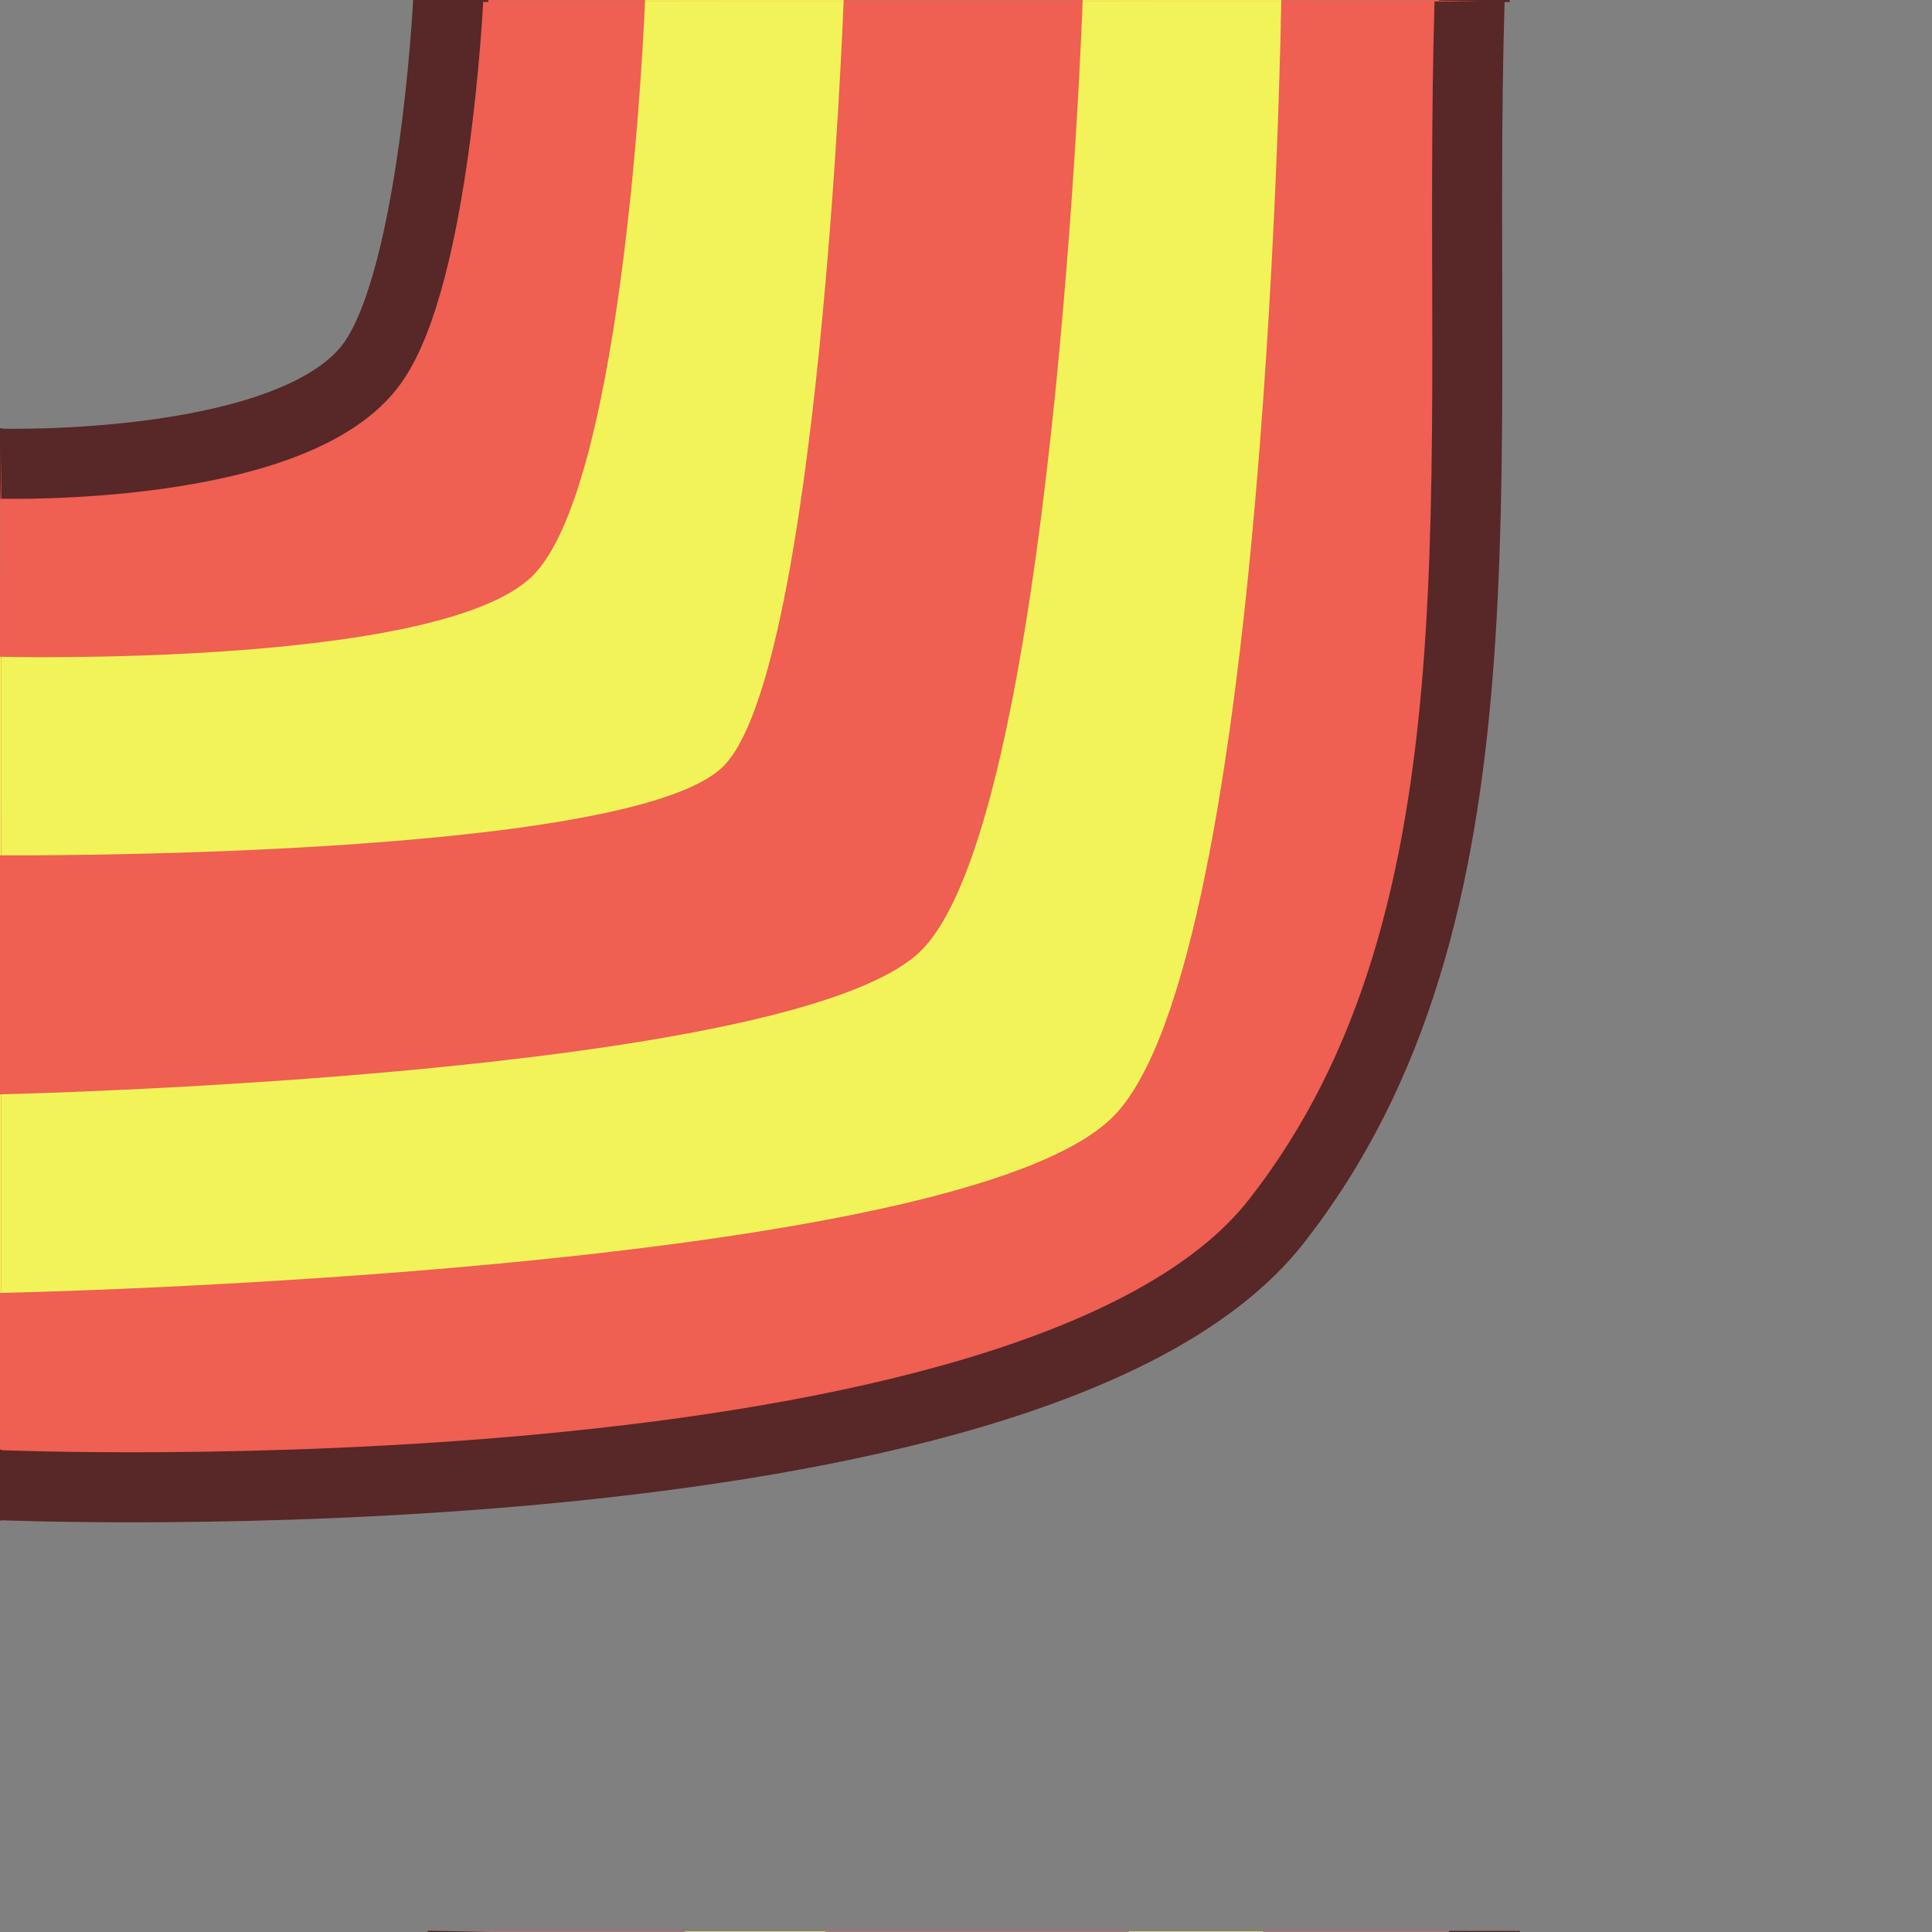 <?xml version="1.0" encoding="UTF-8" standalone="no"?>
<svg
   width="80"
   height="80"
   version="1.1"
   id="svg6"
   sodipodi:docname="SalamanderCorner.svg"
   inkscape:version="1.4.2 (f4327f4, 2025-05-13)"
   xml:space="preserve"
   xmlns:inkscape="http://www.inkscape.org/namespaces/inkscape"
   xmlns:sodipodi="http://sodipodi.sourceforge.net/DTD/sodipodi-0.dtd"
   xmlns="http://www.w3.org/2000/svg"
   xmlns:svg="http://www.w3.org/2000/svg"><rect width="100%" height="100%" fill="#808080" stroke="none"/><defs
     id="defs6" /><sodipodi:namedview
     id="namedview6"
     pagecolor="#ffffff"
     bordercolor="#000000"
     borderopacity="0.25"
     inkscape:showpageshadow="2"
     inkscape:pageopacity="0.0"
     inkscape:pagecheckerboard="0"
     inkscape:deskcolor="#d1d1d1"
     inkscape:zoom="10.026553"
     inkscape:cx="-1.6954979"
     inkscape:cy="0.64827861"
     inkscape:window-width="3840"
     inkscape:window-height="2054"
     inkscape:window-x="-11"
     inkscape:window-y="-11"
     inkscape:window-maximized="1"
     inkscape:current-layer="svg6"
     showgrid="false"
     showguides="false"><sodipodi:guide
       position="0,208"
       orientation="0,128"
       id="guide7"
       inkscape:locked="false" /><sodipodi:guide
       position="128,208"
       orientation="128,0"
       id="guide8"
       inkscape:locked="false" /><sodipodi:guide
       position="128,80"
       orientation="0,-128"
       id="guide9"
       inkscape:locked="false" /><sodipodi:guide
       position="0,80"
       orientation="-128,0"
       id="guide10"
       inkscape:locked="false" /><inkscape:grid
       id="grid1"
       units="px"
       originx="0"
       originy="0"
       spacingx="80"
       spacingy="80"
       empcolor="#0099e5"
       empopacity="0.302"
       color="#0099e5"
       opacity="0.149"
       empspacing="5"
       enabled="true"
       visible="true" /></sodipodi:namedview><path
     d="M 62.838,79.976 H 18.07 c 0.113,7.416 -3.035,45.78 0,80 h 44.768 c 1.281,-19.445 -0.888,-69.192 0,-80 z"
     style="fill:#ef5f52;fill-opacity:1;stroke:#212532;stroke-width:0"
     id="path17-6"
     sodipodi:nodetypes="ccccc" /><path
     d="m 61.471,159.976 -4.8e-4,-3.361 0.363,-5.287 c 0,0 1.067,-10.816 1.093,-16.242 0.048,-9.831 -1.479,-19.615 -1.693,-29.444 -0.117,-5.383 0.225,-16.15 0.225,-16.15 l 0.011,-9.537 m -42.296,0.021 -0.299,13.506 c 0,0 -1.321,10.643 -1.485,15.996 -0.204,6.7 0.482,11.192 0.635,20.1 0.036,2.124 -0.857,11.739 -0.561,17.602 0.124,2.45 0.962,6.353 1.402,9.181 0.332,2.133 0.308,3.616 0.308,3.616"
     style="fill:#66c487;fill-opacity:0;stroke:#582727;stroke-width:2.93;stroke-linecap:butt;stroke-dasharray:none;stroke-opacity:1"
     id="path17-2"
     sodipodi:nodetypes="cccaaccccasssc" /><path
     d="m -0.027,61.834 c 0,0 42.348,3.603 52.122,-10.518 9.775,-14.121 8.898,-31.87 9.478,-51.249 l -43.611,-0.017 c 0,0 -2.012,13.496 -3.418,15.89 -3.432,5.842 -14.494,2.954 -14.494,2.954 z"
     style="fill:#ef5f52;fill-opacity:1;stroke:#285b39;stroke-width:0;stroke-dasharray:none;stroke-opacity:1"
     id="path18-5-9-3"
     sodipodi:nodetypes="czccscc" /><path
     d="m -0.026,61.497 c 0,0 42.873,1.807 52.86,-10.904 9.986,-12.711 7.438,-31.165 8.018,-50.544 m -42.296,0.015 c 0,0 -0.562,11.311 -3.112,14.939 -3.186,4.533 -15.393,4.197 -15.393,4.197"
     style="fill:#56c47c;fill-opacity:0;stroke:#582727;stroke-width:2.9;stroke-linecap:round;stroke-dasharray:none;stroke-opacity:1"
     id="path18-8-8"
     sodipodi:nodetypes="czccsc" /><path
     id="rect6-3-1-6-9"
     style="fill:#f2f358;fill-opacity:1;stroke:#5b5728;stroke-width:0;stroke-linecap:round;stroke-linejoin:round"
     d="m 0,27.194 c 0,0 18.123,0.464 22.03,-3.327 3.907,-3.791 4.679,-23.808 4.679,-23.808 L 34.934,0 c 0,0 -1.021,27.914 -5.011,31.759 -3.99,3.845 -29.873,3.659 -29.873,3.659 z"
     sodipodi:nodetypes="czcczcc" /><path
     id="rect6-3-1-8-5-3"
     style="fill:#f2f358;fill-opacity:1;stroke:#5b5728;stroke-width:0;stroke-linecap:round;stroke-linejoin:round"
     d="m 0,45.314 c 0,0 32.431,-0.711 38.033,-5.848 5.602,-5.137 6.796,-39.408 6.796,-39.408 L 53.054,0 c 0,0 -0.546,39.666 -6.929,46.204 -6.384,6.538 -46.137,7.334 -46.137,7.334 z"
     sodipodi:nodetypes="czcczcc" /><rect
     style="fill:#f2f358;fill-opacity:1;stroke:#5b5728;stroke-width:0;stroke-linecap:round;stroke-linejoin:round;stroke-dasharray:none;stroke-opacity:1"
     id="rect6"
     width="80"
     height="5.831"
     x="-159.976"
     y="28.364"
     transform="rotate(-90)" /><rect
     style="fill:#f2f358;fill-opacity:1;stroke:#5b5728;stroke-width:0;stroke-linecap:round;stroke-linejoin:round;stroke-dasharray:none;stroke-opacity:1"
     id="rect6-5"
     width="80"
     height="5.549"
     x="-159.976"
     y="46.741"
     transform="rotate(-90)" /><path
     d="m 17.384,0.058 h 44.768 c -0.113,-7.416 3.035,-45.78 0,-80 H 17.384 c -1.281,19.445 0.888,69.192 0,80 z"
     style="fill:#ef5f52;fill-opacity:1;stroke:#212532;stroke-width:0"
     id="path17-6-7"
     sodipodi:nodetypes="ccccc" /><rect
     style="fill:#f2f358;fill-opacity:1;stroke:#5b5728;stroke-width:0;stroke-linecap:round;stroke-linejoin:round;stroke-dasharray:none;stroke-opacity:1"
     id="rect6-8-5-8"
     width="80"
     height="8.224"
     x="-79.942"
     y="-53.054"
     transform="rotate(90)" /><path
     d="m 18.75,-79.942 4.8e-4,3.361 -0.363,5.287 c 0,0 -1.067,10.816 -1.093,16.242 -0.048,9.831 1.479,19.615 1.693,29.444 0.117,5.383 -0.225,16.15 -0.225,16.15 l -0.011,9.537 m 42.296,-0.021 0.299,-13.506 c 0,0 1.321,-10.643 1.485,-15.996 0.204,-6.7 -0.482,-11.192 -0.635,-20.1 -0.036,-2.124 0.857,-11.739 0.561,-17.602 -0.124,-2.45 -0.962,-6.353 -1.402,-9.181 -0.332,-2.133 -0.308,-3.616 -0.308,-3.616"
     style="fill:#66c487;fill-opacity:0;stroke:#582727;stroke-width:2.93;stroke-linecap:butt;stroke-dasharray:none;stroke-opacity:1"
     id="path17-2-8"
     sodipodi:nodetypes="cccaaccccasssc" /><rect
     style="fill:#f2f358;fill-opacity:1;stroke:#5b5728;stroke-width:0;stroke-linecap:round;stroke-linejoin:round;stroke-dasharray:none;stroke-opacity:1"
     id="rect6-8-5"
     width="80"
     height="8.224"
     x="-79.942"
     y="-34.934"
     transform="rotate(90)" /><path
     d="M 0.049,62.864 V 18.096 c -7.416,0.113 -45.78,-3.035 -80,0 V 62.864 c 19.445,1.281 69.192,-0.888 80,0 z"
     style="fill:#ef5f52;fill-opacity:1;stroke:#212532;stroke-width:0"
     id="path17-6-7-4"
     sodipodi:nodetypes="ccccc" /><rect
     style="fill:#f2f358;fill-opacity:1;stroke:#5b5728;stroke-width:0;stroke-linecap:round;stroke-linejoin:round;stroke-dasharray:none;stroke-opacity:1"
     id="rect6-8-5-8-5"
     width="80"
     height="8.224"
     x="-79.951"
     y="27.194" /><path
     d="m -79.951,61.497 3.361,-4.8e-4 5.287,0.363 c 0,0 10.816,1.067 16.242,1.093 9.831,0.048 19.615,-1.479 29.444,-1.693 5.383,-0.117 16.15,0.225 16.15,0.225 l 9.537,0.011 M 0.049,19.201 -13.456,18.902 c 0,0 -10.643,-1.321 -15.996,-1.485 -6.7,-0.204 -11.192,0.482 -20.1,0.635 -2.124,0.036 -11.739,-0.857 -17.602,-0.561 -2.45,0.124 -6.353,0.962 -9.181,1.402 -2.133,0.332 -3.616,0.308 -3.616,0.308"
     style="fill:#66c487;fill-opacity:0;stroke:#582727;stroke-width:2.93;stroke-linecap:butt;stroke-dasharray:none;stroke-opacity:1"
     id="path17-2-8-5"
     sodipodi:nodetypes="cccaaccccasssc" /><rect
     style="fill:#f2f358;fill-opacity:1;stroke:#5b5728;stroke-width:0;stroke-linecap:round;stroke-linejoin:round;stroke-dasharray:none;stroke-opacity:1"
     id="rect6-8-5-1"
     width="80"
     height="8.224"
     x="-79.951"
     y="45.314" /></svg>
